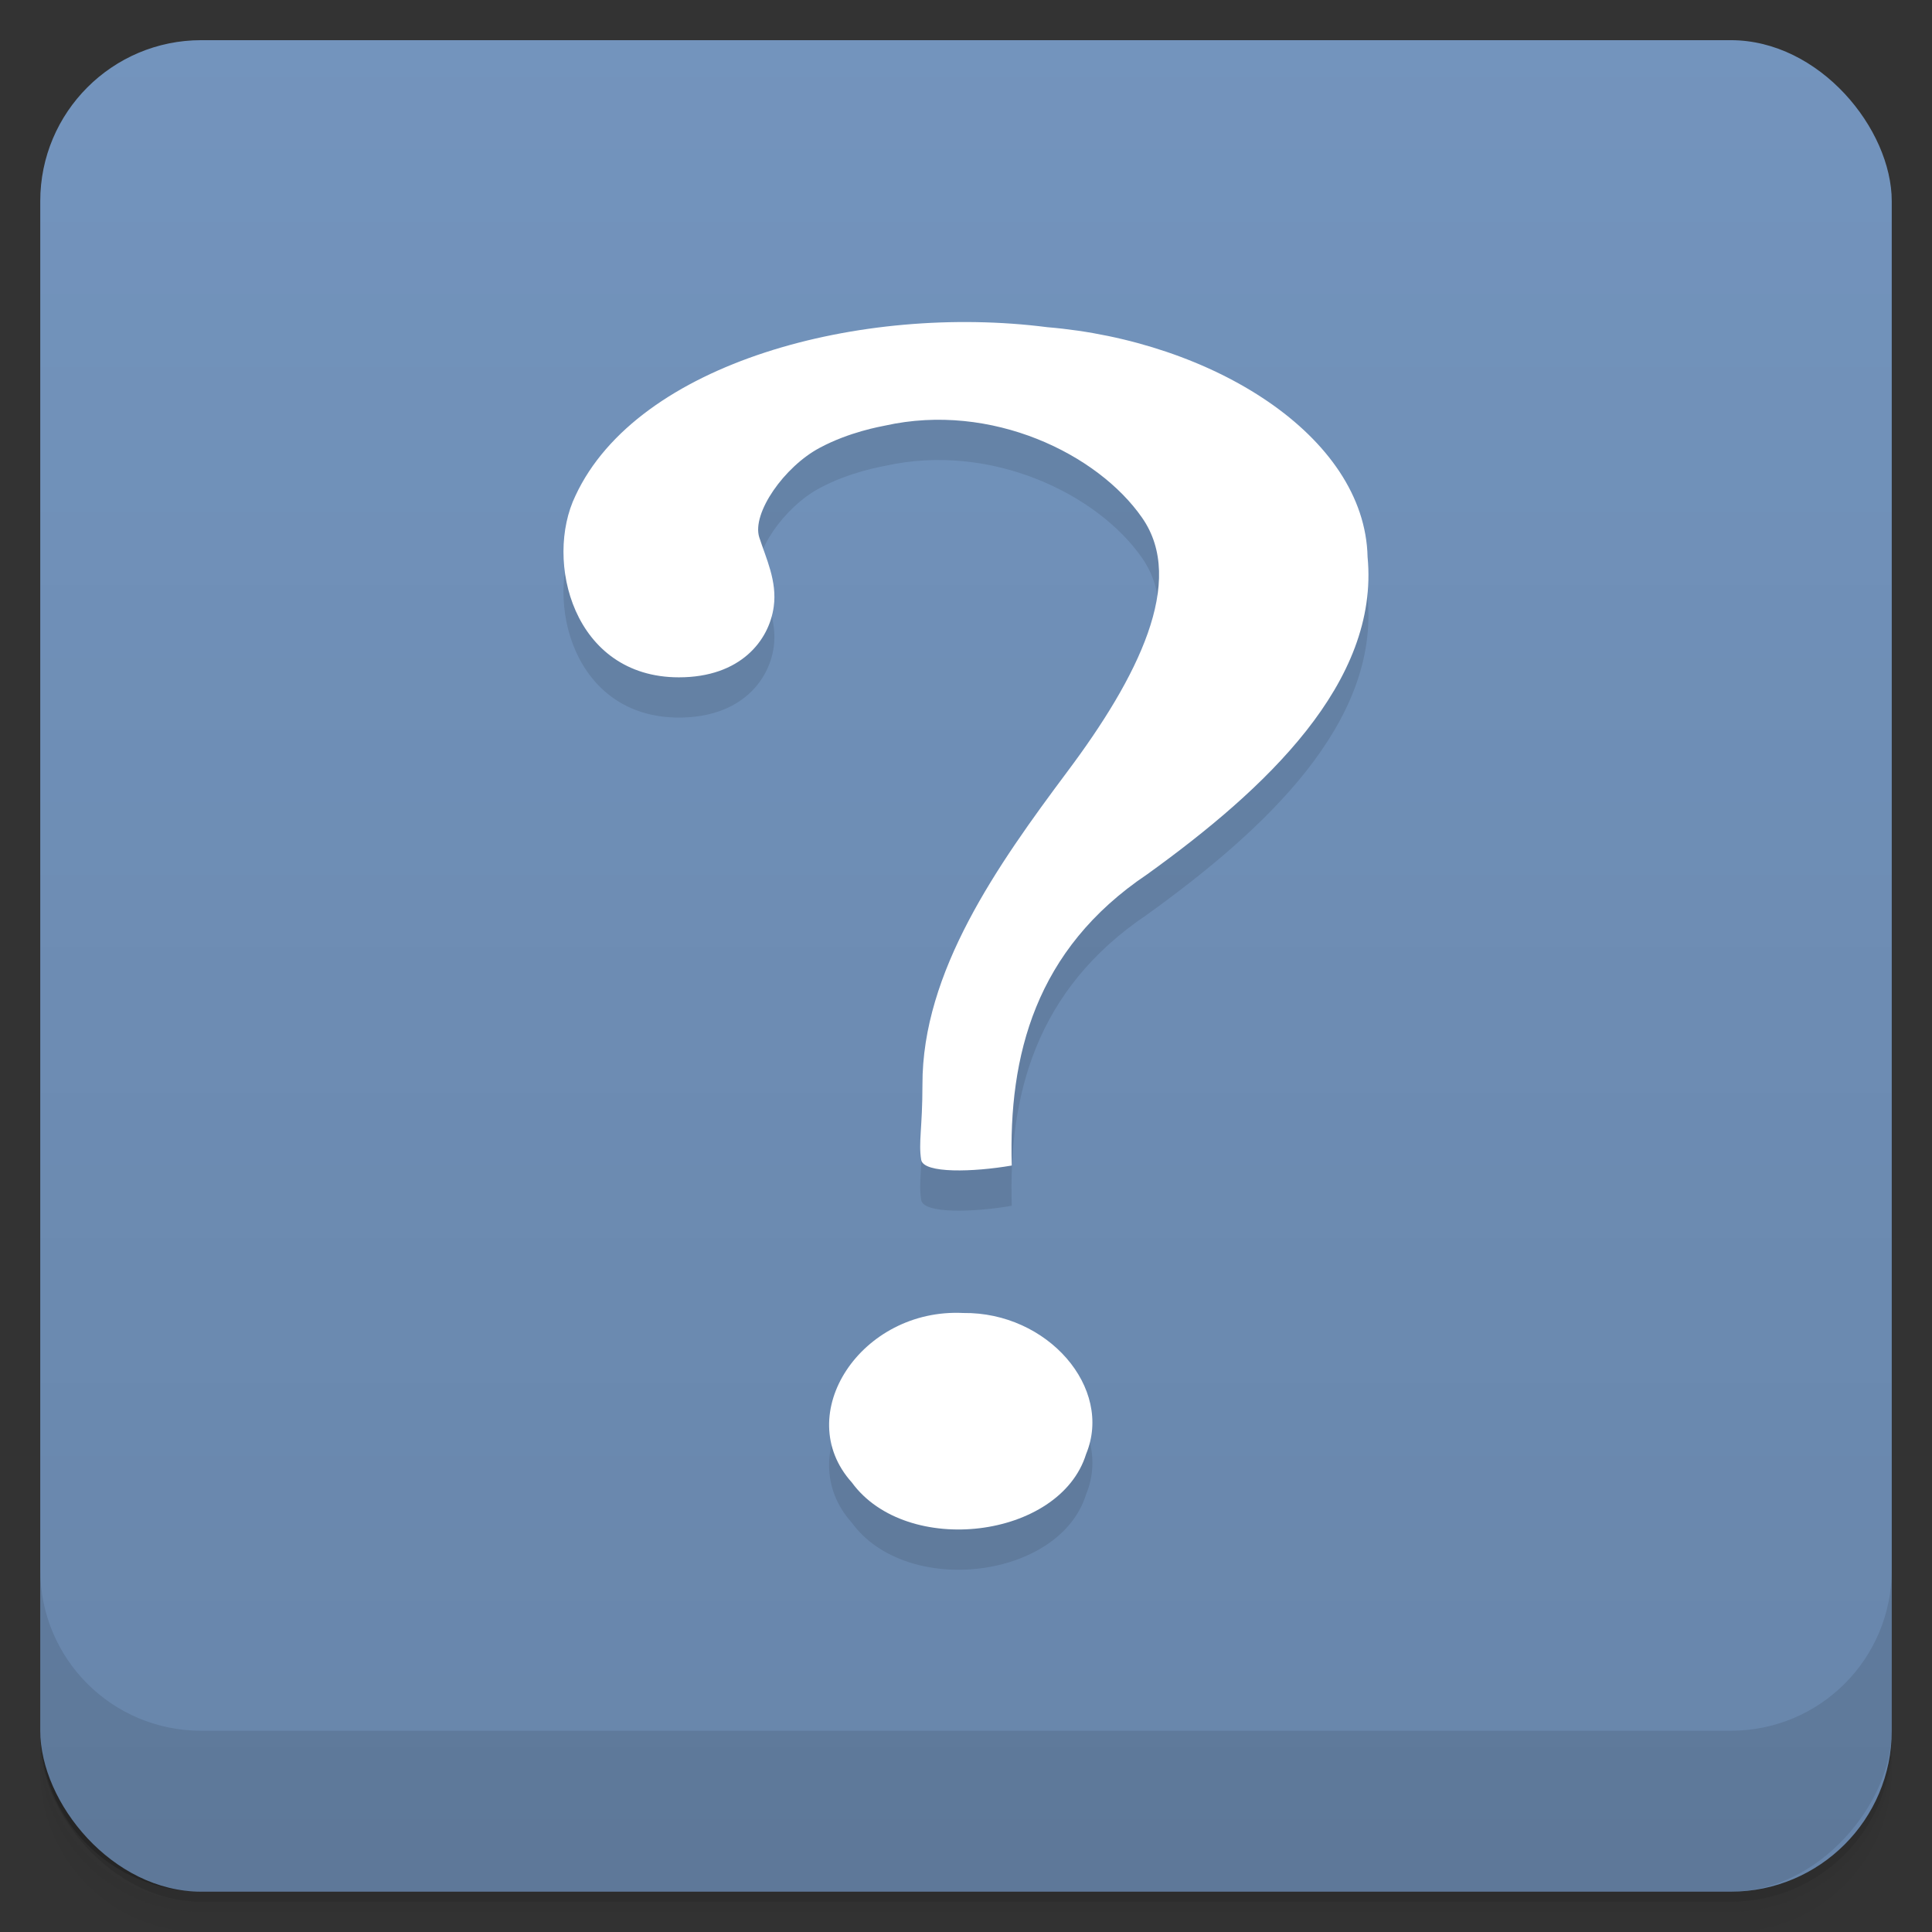 <svg viewBox="0 0 48 48" xmlns:xlink="http://www.w3.org/1999/xlink">
 <rect x="0" y="0" width="48" height="48" fill="#333333" stroke="none"/>
 <defs>
  <linearGradient id="0">
   <stop stop-opacity="0"/>
   <stop offset="1"/>
  </linearGradient>
  <linearGradient xlink:href="#0" id="1" gradientUnits="userSpaceOnUse" gradientTransform="translate(4e-7,-48)" y1="47" x2="0" y2="1"/>
  <clipPath id="2">
   <g transform="translate(0,-1004.362)">
    <rect rx="4" y="1005.36" x="1" height="46" width="46" fill="#1890d0"/>
   </g>
  </clipPath>
  <clipPath id="3">
   <g transform="translate(0,-1004.362)">
    <rect rx="4" y="1005.36" x="1" height="46" width="46" fill="#1890d0"/>
   </g>
  </clipPath>
 </defs>
 <g>
  <g transform="translate(0,-1004.362)">
   <path d="m 5,1006.362 c -2.216,0 -4,1.784 -4,4 l 0,37.25 c 0,2.216 1.784,4 4,4 l 38,0 c 2.216,0 4,-1.784 4,-4 l 0,-37.25 c 0,-2.216 -1.784,-4 -4,-4 l -38,0 z m -4,41.5 0,0.5 c 0,2.216 1.784,4 4,4 l 38,0 c 2.216,0 4,-1.784 4,-4 l 0,-0.5 c 0,2.216 -1.784,4 -4,4 l -38,0 c -2.216,0 -4,-1.784 -4,-4 z" opacity="0.02"/>
   <path d="m 1,1047.612 0,0.25 c 0,2.216 1.784,4 4,4 l 38,0 c 2.216,0 4,-1.784 4,-4 l 0,-0.25 c 0,2.216 -1.784,4 -4,4 l -38,0 c -2.216,0 -4,-1.784 -4,-4 z" opacity="0.05"/>
   <rect width="46" height="46" x="1" y="1005.61" rx="4" opacity="0.1"/>
  </g>
 </g>
 <g>
  <g transform="translate(0,-1004.362)">
   <rect rx="4" y="1005.36" x="1" height="46" width="46" fill="#7394bd"/>
  </g>
 </g>
 <g>
  <rect transform="scale(1,-1)" width="46" height="46" x="1" y="-46.998" rx="4" opacity="0.1" fill="url(#1)"/>
 </g>
 <g>
  <g clip-path="url(#2)">
   <g opacity="0.1">
    <g>
     <path d="M 25.137 29.957 C 25.055 27.234 25.715 24.594 28.5 22.723 C 31.441 20.605 34.277 17.957 33.977 14.836 C 33.91 11.824 30.113 9.469 26.02 9.129 C 21.414 8.539 15.84 9.996 14.297 13.316 C 13.516 14.93 14.238 17.828 16.867 17.828 C 18.402 17.828 19.109 16.91 19.223 16.074 C 19.312 15.438 19.031 14.871 18.863 14.348 C 18.676 13.75 19.484 12.594 20.367 12.125 C 21.105 11.73 21.875 11.598 21.988 11.574 C 24.637 10.984 27.277 12.281 28.375 13.863 C 29.477 15.441 28.266 17.836 26.523 20.164 C 24.781 22.496 22.91 25.141 22.918 27.949 C 22.918 29.02 22.816 29.383 22.887 29.816 C 22.945 30.16 24.188 30.121 25.137 29.957 Z M 23.93 33.621 C 21.398 33.496 19.645 36.145 21.164 37.832 C 22.523 39.695 26.332 39.234 26.984 37.125 C 27.664 35.484 26.031 33.594 23.93 33.621 Z M 23.93 33.621 "/>
    </g>
   </g>
  </g>
 </g>
 <g>
  <g clip-path="url(#3)">
   <g transform="translate(0,-1)">
    <g>
     <path d="M 25.137 29.957 C 25.055 27.234 25.715 24.594 28.5 22.723 C 31.441 20.605 34.277 17.957 33.977 14.836 C 33.91 11.824 30.113 9.469 26.02 9.129 C 21.414 8.539 15.84 9.996 14.297 13.316 C 13.516 14.93 14.238 17.828 16.867 17.828 C 18.402 17.828 19.109 16.91 19.223 16.074 C 19.312 15.438 19.031 14.871 18.863 14.348 C 18.676 13.75 19.484 12.594 20.367 12.125 C 21.105 11.73 21.875 11.598 21.988 11.574 C 24.637 10.984 27.277 12.281 28.375 13.863 C 29.477 15.441 28.266 17.836 26.523 20.164 C 24.781 22.496 22.91 25.141 22.918 27.949 C 22.918 29.02 22.816 29.383 22.887 29.816 C 22.945 30.16 24.188 30.121 25.137 29.957 Z M 23.93 33.621 C 21.398 33.496 19.645 36.145 21.164 37.832 C 22.523 39.695 26.332 39.234 26.984 37.125 C 27.664 35.484 26.031 33.594 23.93 33.621 Z M 23.93 33.621 " fill="#ffffff"/>
    </g>
   </g>
  </g>
 </g>
 <g>
  <g transform="translate(0,-1004.362)">
   <path d="m 1,1043.362 0,4 c 0,2.216 1.784,4 4,4 l 38,0 c 2.216,0 4,-1.784 4,-4 l 0,-4 c 0,2.216 -1.784,4 -4,4 l -38,0 c -2.216,0 -4,-1.784 -4,-4 z" opacity="0.1"/>
  </g>
 </g>
</svg>
